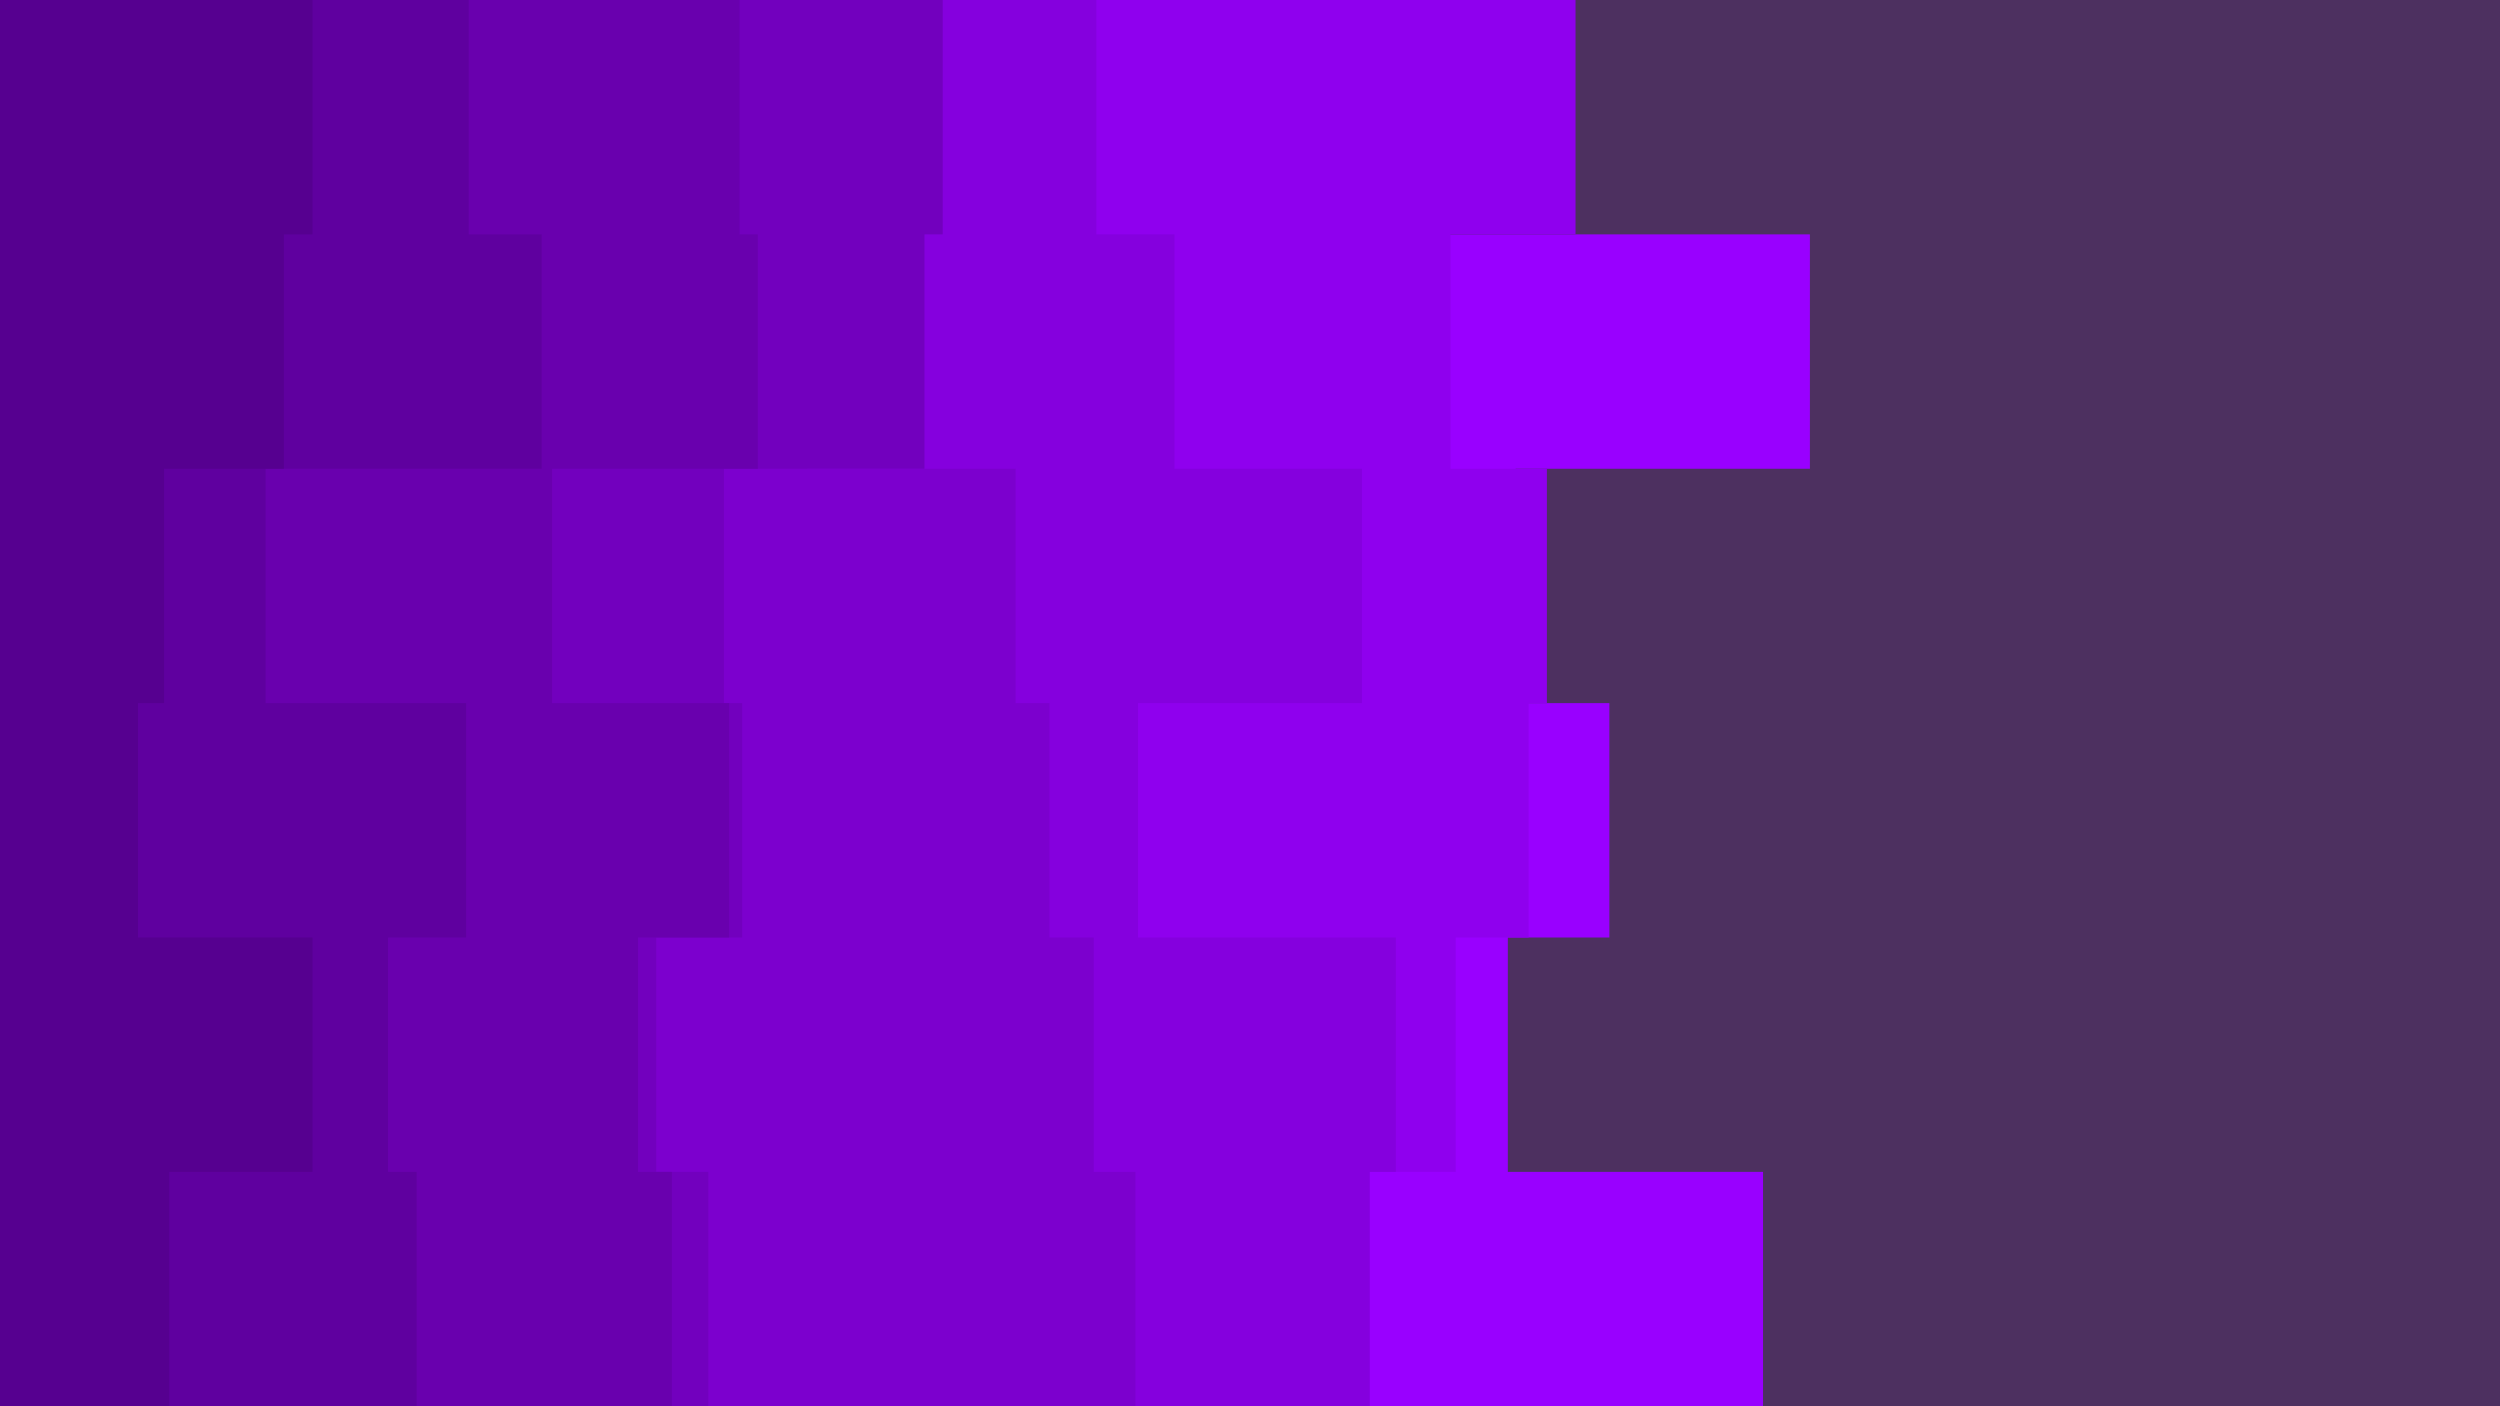 <svg id="visual" viewBox="0 0 960 540" width="960" height="540" xmlns="http://www.w3.org/2000/svg" xmlns:xlink="http://www.w3.org/1999/xlink" version="1.1"><rect x="0" y="0" width="960" height="540" fill="#4d3060"></rect><path d="M647 0L525 0L525 90L695 90L695 180L582 180L582 270L618 270L618 360L579 360L579 450L677 450L677 540L0 540L0 450L0 450L0 360L0 360L0 270L0 270L0 180L0 180L0 90L0 90L0 0L0 0Z" fill="#9900ff"></path><path d="M499 0L605 0L605 90L557 90L557 180L594 180L594 270L587 270L587 360L559 360L559 450L525 450L525 540L0 540L0 450L0 450L0 360L0 360L0 270L0 270L0 180L0 180L0 90L0 90L0 0L0 0Z" fill="#8f00ee"></path><path d="M429 0L421 0L421 90L451 90L451 180L523 180L523 270L437 270L437 360L536 360L536 450L526 450L526 540L0 540L0 450L0 450L0 360L0 360L0 270L0 270L0 180L0 180L0 90L0 90L0 0L0 0Z" fill="#8500de"></path><path d="M447 0L304 0L304 90L310 90L310 180L390 180L390 270L403 270L403 360L420 360L420 450L436 450L436 540L0 540L0 450L0 450L0 360L0 360L0 270L0 270L0 180L0 180L0 90L0 90L0 0L0 0Z" fill="#7c00ce"></path><path d="M242 0L362 0L362 90L355 90L355 180L278 180L278 270L285 270L285 360L252 360L252 450L272 450L272 540L0 540L0 450L0 450L0 360L0 360L0 270L0 270L0 180L0 180L0 90L0 90L0 0L0 0Z" fill="#7200be"></path><path d="M235 0L284 0L284 90L291 90L291 180L212 180L212 270L280 270L280 360L245 360L245 450L258 450L258 540L0 540L0 450L0 450L0 360L0 360L0 270L0 270L0 180L0 180L0 90L0 90L0 0L0 0Z" fill="#6900ae"></path><path d="M216 0L180 0L180 90L208 90L208 180L102 180L102 270L179 270L179 360L149 360L149 450L160 450L160 540L0 540L0 450L0 450L0 360L0 360L0 270L0 270L0 180L0 180L0 90L0 90L0 0L0 0Z" fill="#5f009f"></path><path d="M121 0L120 0L120 90L109 90L109 180L63 180L63 270L53 270L53 360L120 360L120 450L65 450L65 540L0 540L0 450L0 450L0 360L0 360L0 270L0 270L0 180L0 180L0 90L0 90L0 0L0 0Z" fill="#560090"></path></svg>